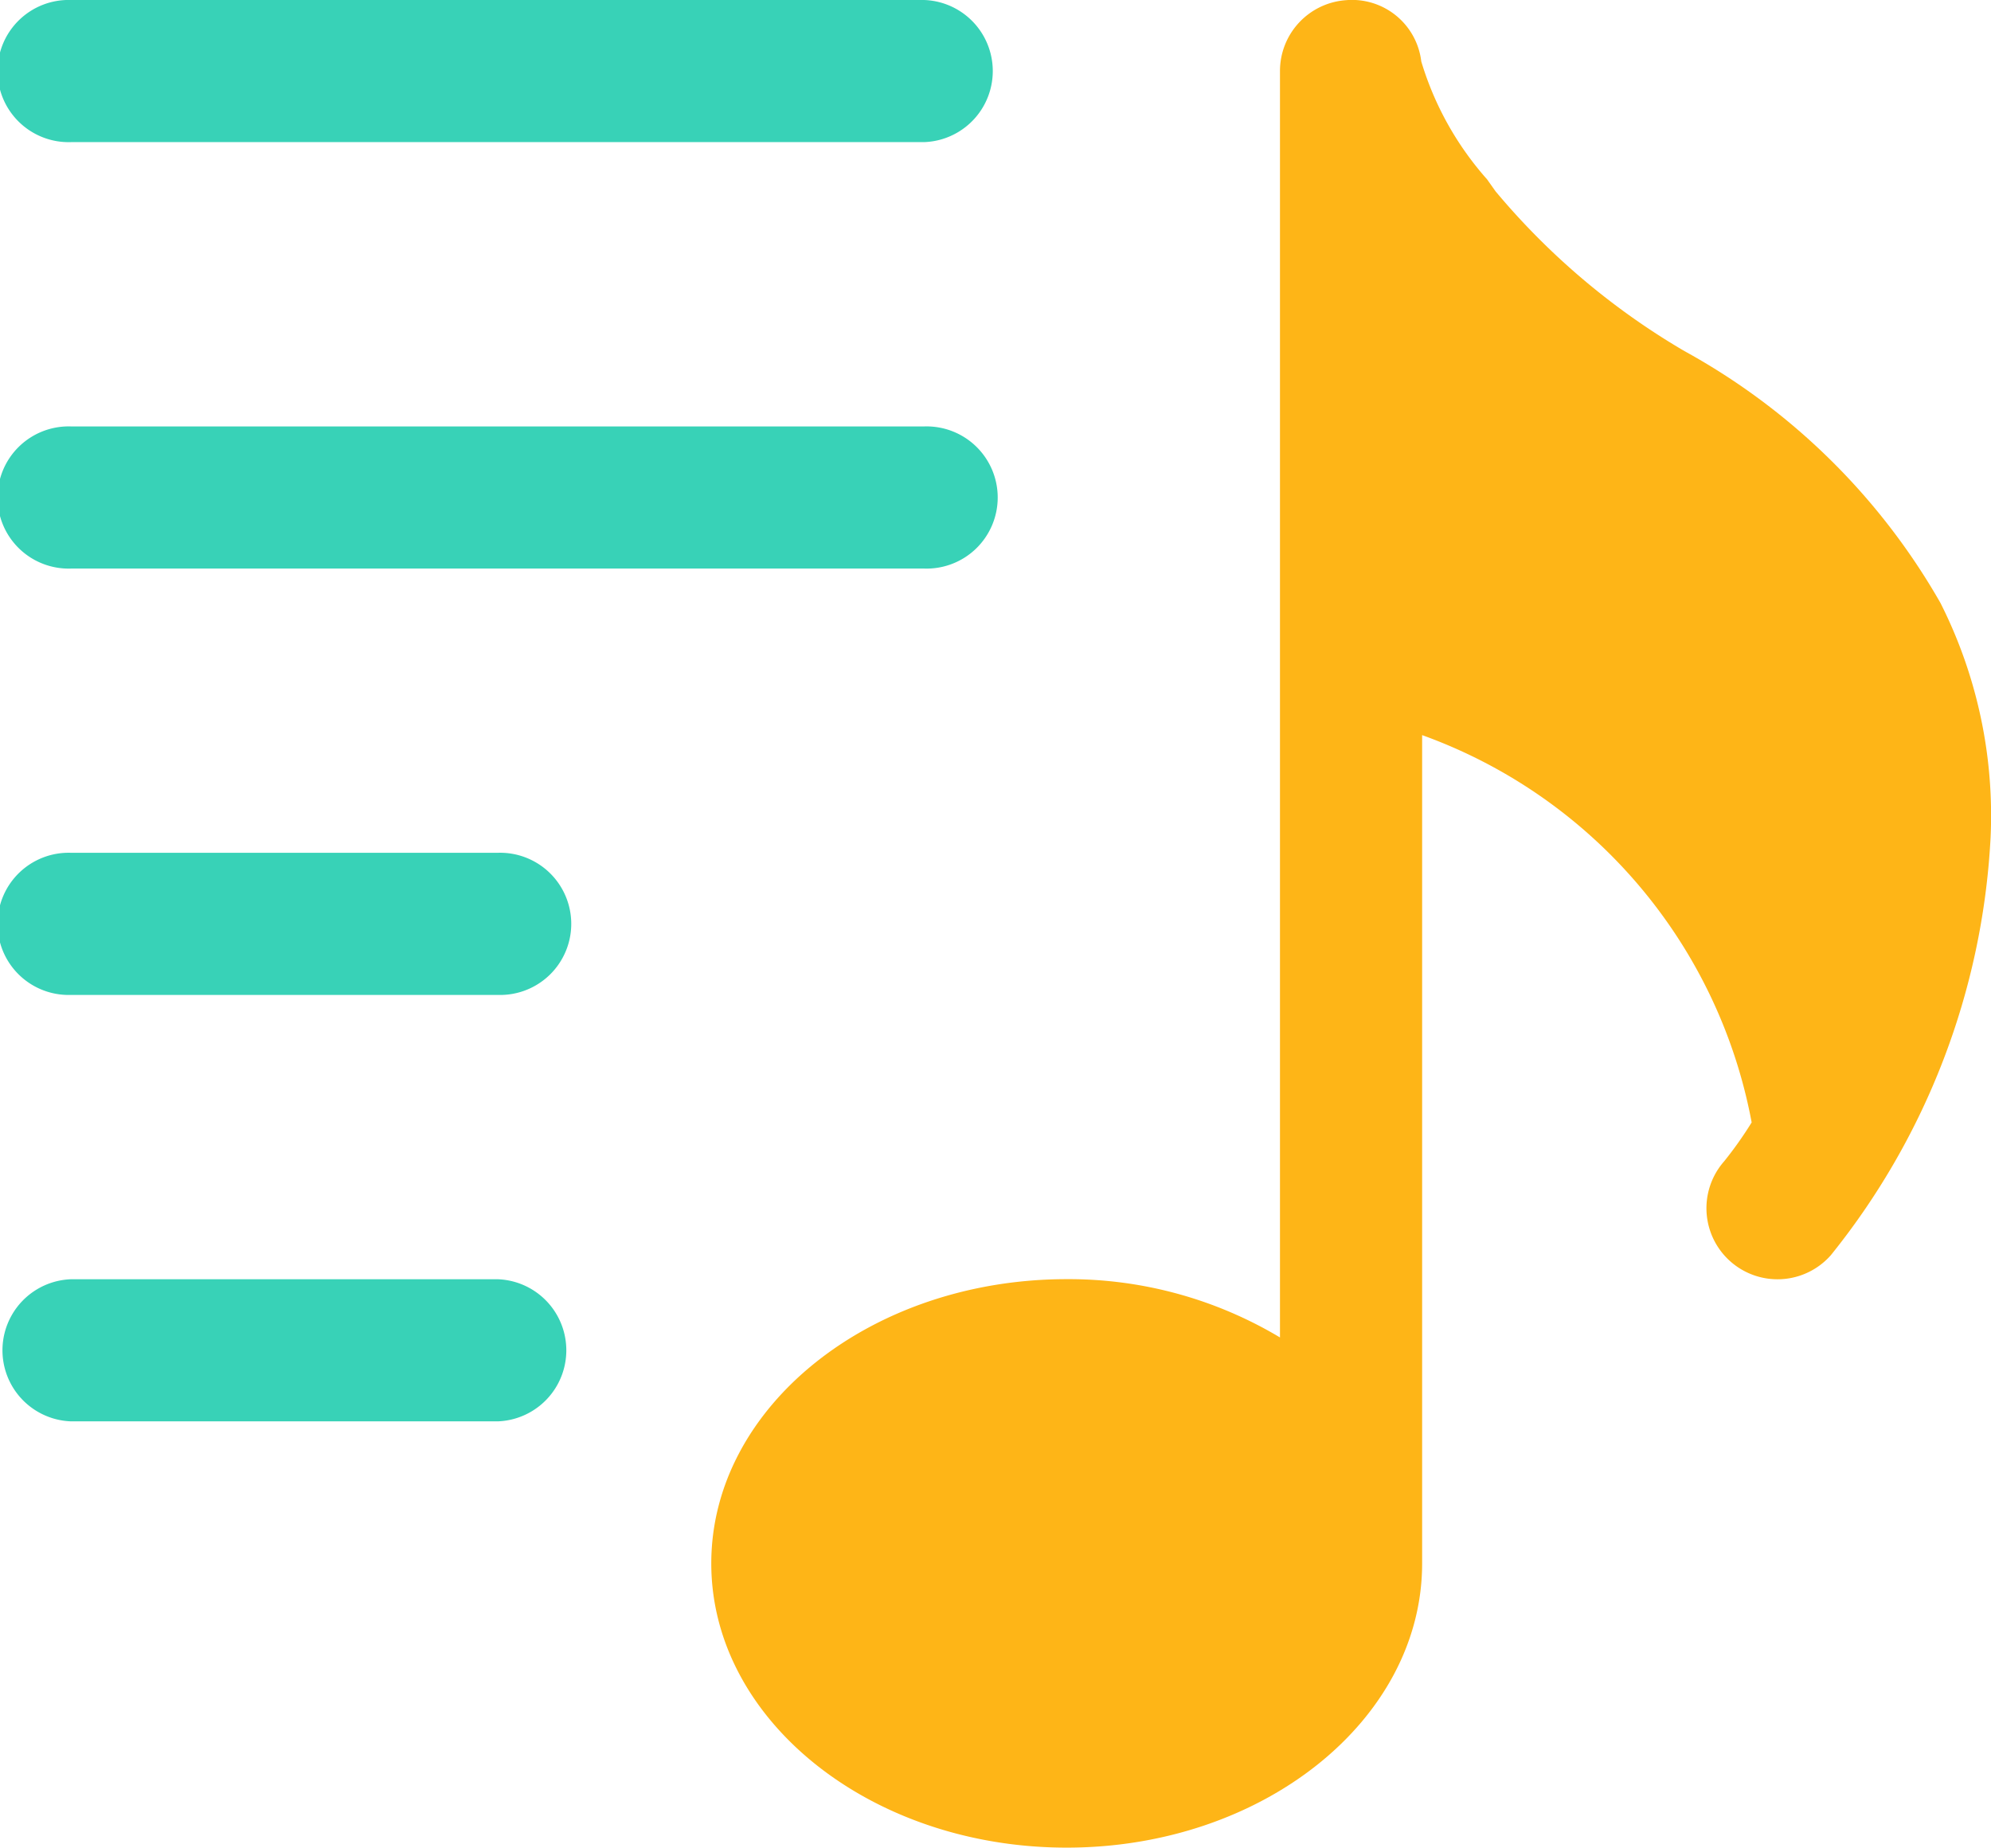 <svg xmlns="http://www.w3.org/2000/svg" width="23.292" height="21.621" viewBox="0 0 23.292 21.621"><g transform="translate(0 -16.069)"><path d="M174.385,23.148a7.733,7.733,0,0,0-2.994-2.947,8.424,8.424,0,0,1-2.21-1.869l-.1-.141a3.659,3.659,0,0,1-.77-1.38.816.816,0,0,0-.88-.717.831.831,0,0,0-.773.83V31.742a4.811,4.811,0,0,0-2.495-.682c-2.292,0-4.158,1.492-4.158,3.326s1.866,3.326,4.158,3.326,4.158-1.492,4.158-3.326V24.694a5.986,5.986,0,0,1,3.855,4.532,4.494,4.494,0,0,1-.321.454.831.831,0,1,0,1.247,1.1,8.488,8.488,0,0,0,1.869-4.886A5.519,5.519,0,0,0,174.385,23.148Z" transform="translate(-151.684 -0.023)" fill="#feb517"/><g transform="translate(0 16.069)"><path d="M.832,17.732h9.979a.832.832,0,0,0,0-1.663H.832a.832.832,0,1,0,0,1.663Z" transform="translate(0 -16.069)" fill="#38d2b7"/><path d="M.832,113.732h9.979a.832.832,0,1,0,0-1.663H.832a.832.832,0,1,0,0,1.663Z" transform="translate(0 -107.079)" fill="#38d2b7"/><path d="M5.821,208.069H.832a.832.832,0,1,0,0,1.663h4.99a.832.832,0,1,0,0-1.663Z" transform="translate(0 -198.09)" fill="#38d2b7"/><path d="M5.821,304.069H.832a.832.832,0,0,0,0,1.663h4.99a.832.832,0,0,0,0-1.663Z" transform="translate(0 -289.1)" fill="#38d2b7"/></g></g></svg>